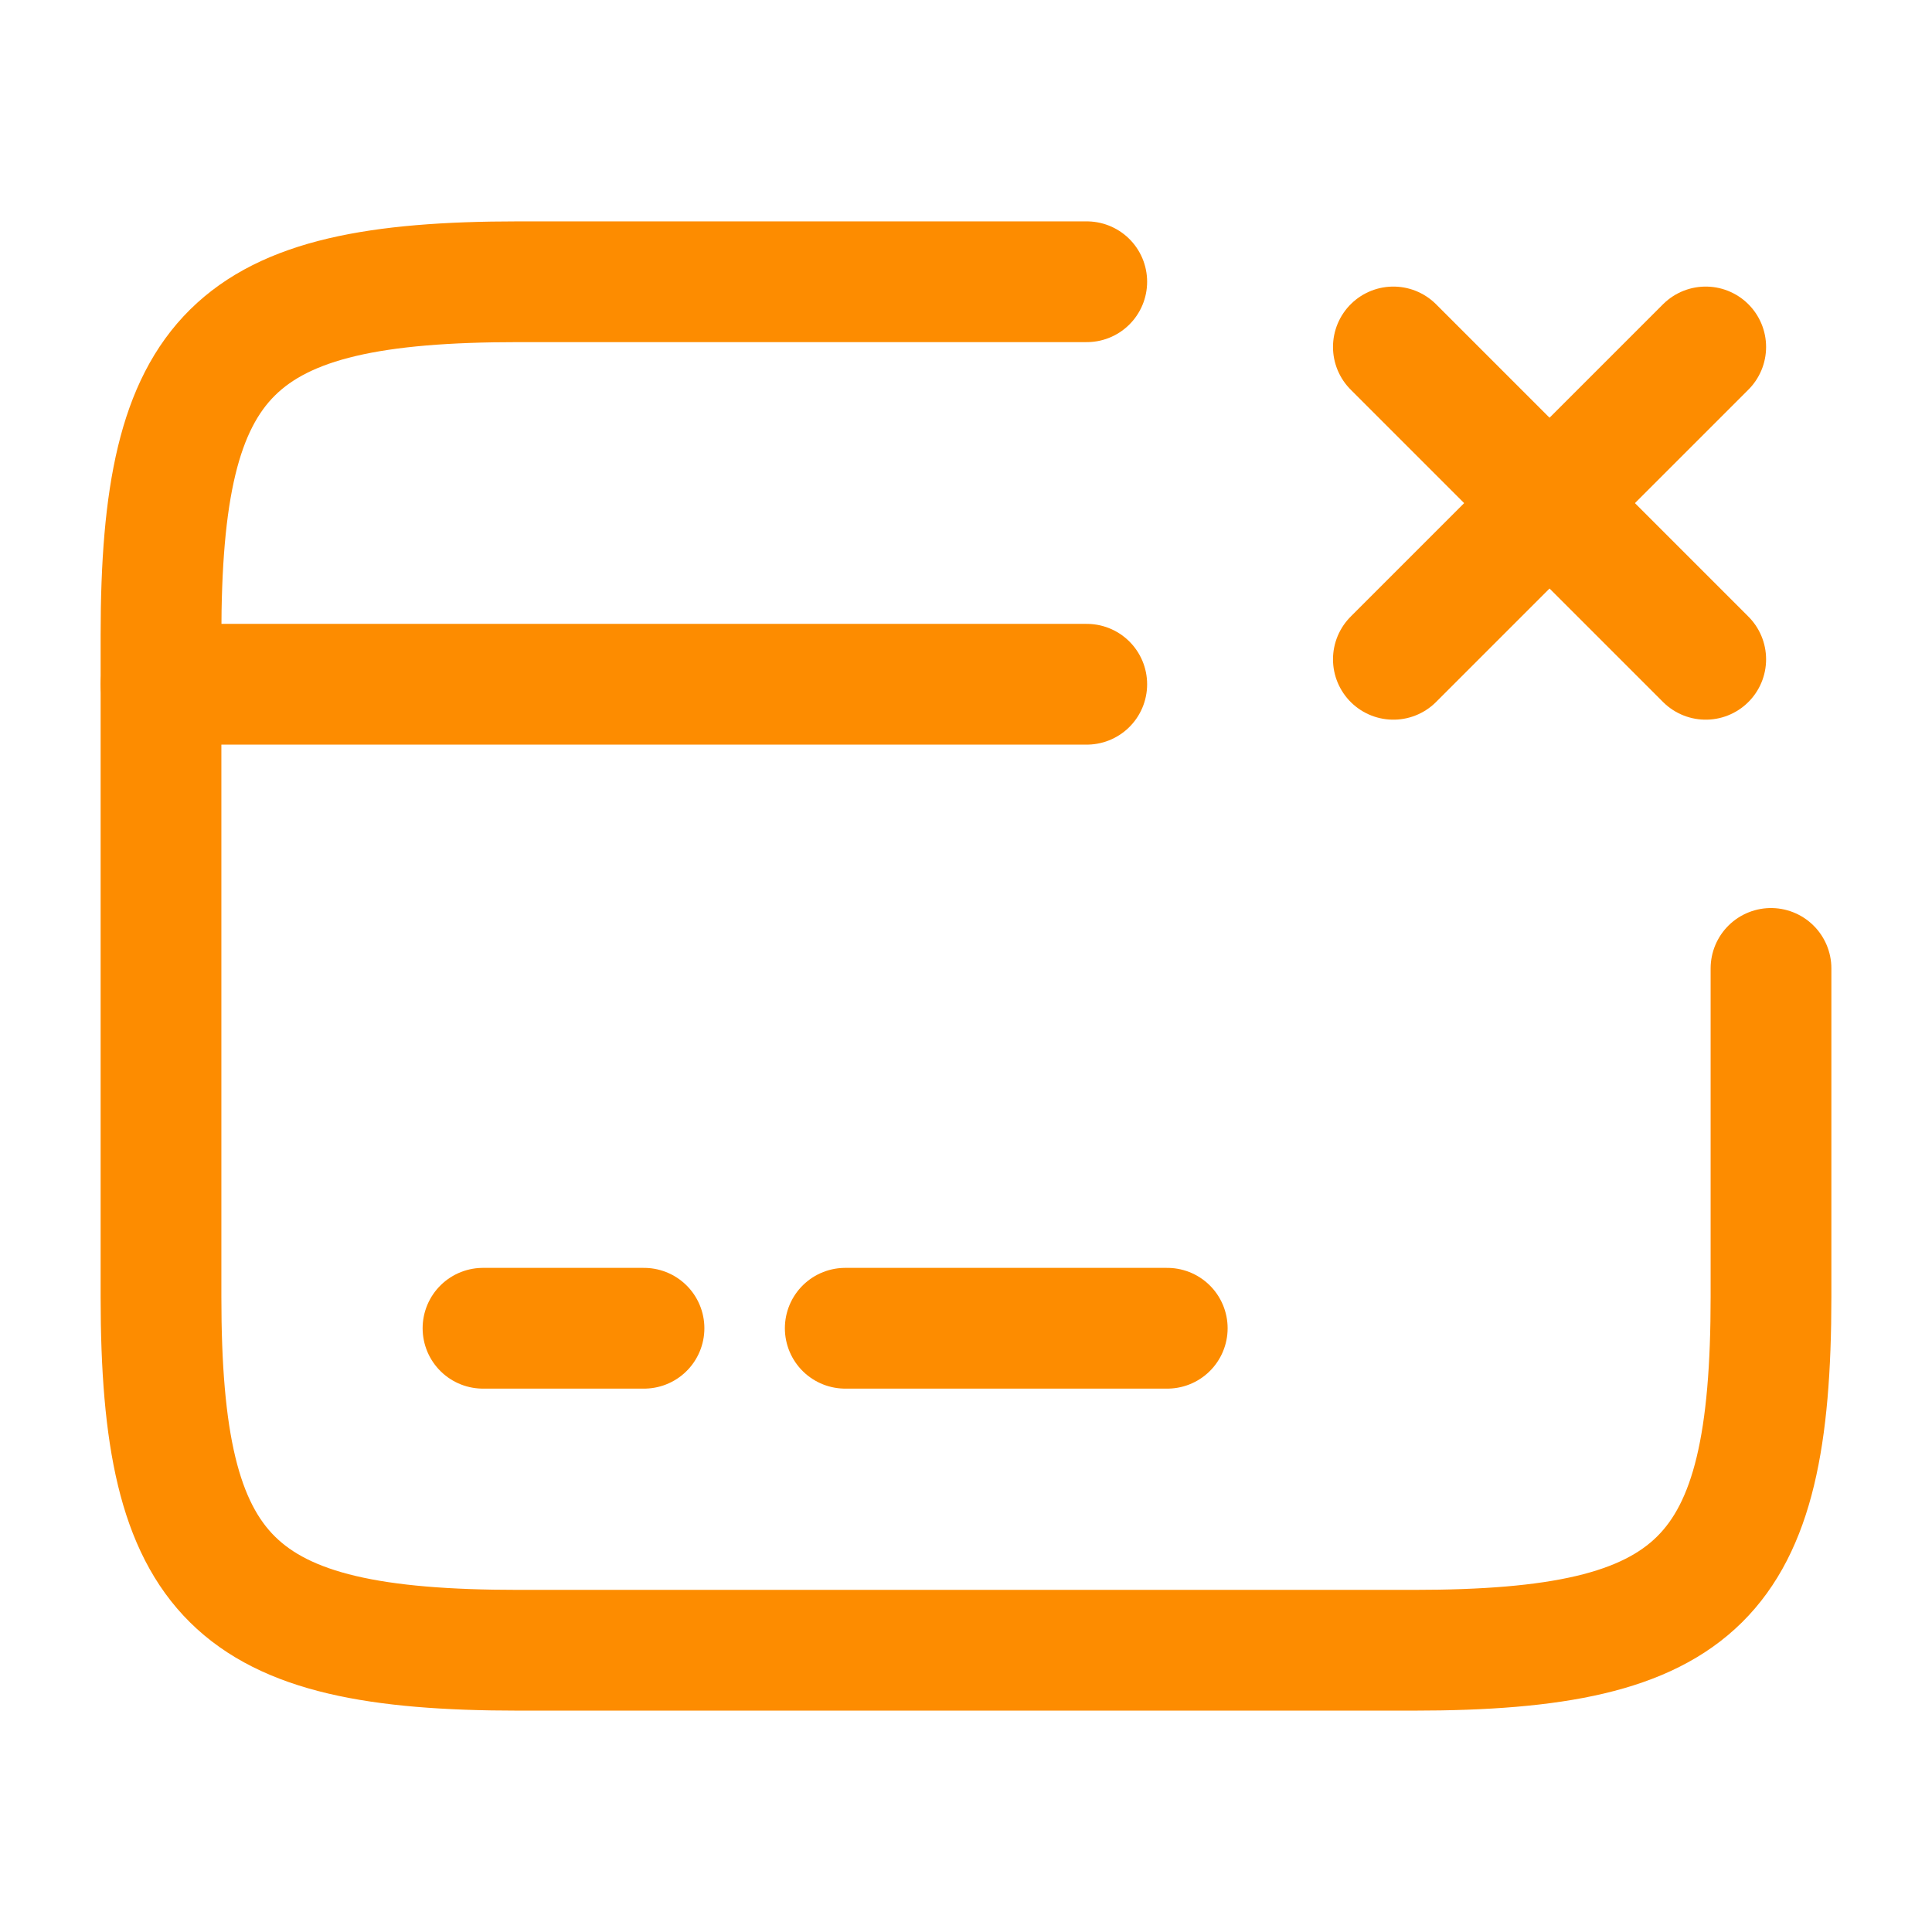 <svg width="24" height="24" viewBox="0 0 24 24" fill="none" xmlns="http://www.w3.org/2000/svg">
<path d="M2 8.5H13.5" stroke="#FD8C00" stroke-width="1.5" stroke-miterlimit="10" stroke-linecap="round" stroke-linejoin="round"/>
<path d="M6 16.5H8" stroke="#FD8C00" stroke-width="1.5" stroke-miterlimit="10" stroke-linecap="round" stroke-linejoin="round"/>
<path d="M10.5 16.5H14.5" stroke="#FD8C00" stroke-width="1.5" stroke-miterlimit="10" stroke-linecap="round" stroke-linejoin="round"/>
<path d="M22 12.03V16.11C22 19.62 21.11 20.5 17.56 20.5H6.44C2.89 20.5 2 19.62 2 16.11V7.89C2 4.38 2.89 3.5 6.44 3.5H13.5" stroke="#FD8C00" stroke-width="1.5" stroke-linecap="round" stroke-linejoin="round"/>
<path d="M17.309 8.19L21.189 4.31" stroke="#FD8C00" stroke-width="1.5" stroke-linecap="round"/>
<path d="M21.189 8.19L17.309 4.31" stroke="#FD8C00" stroke-width="1.5" stroke-linecap="round"/>
</svg>
